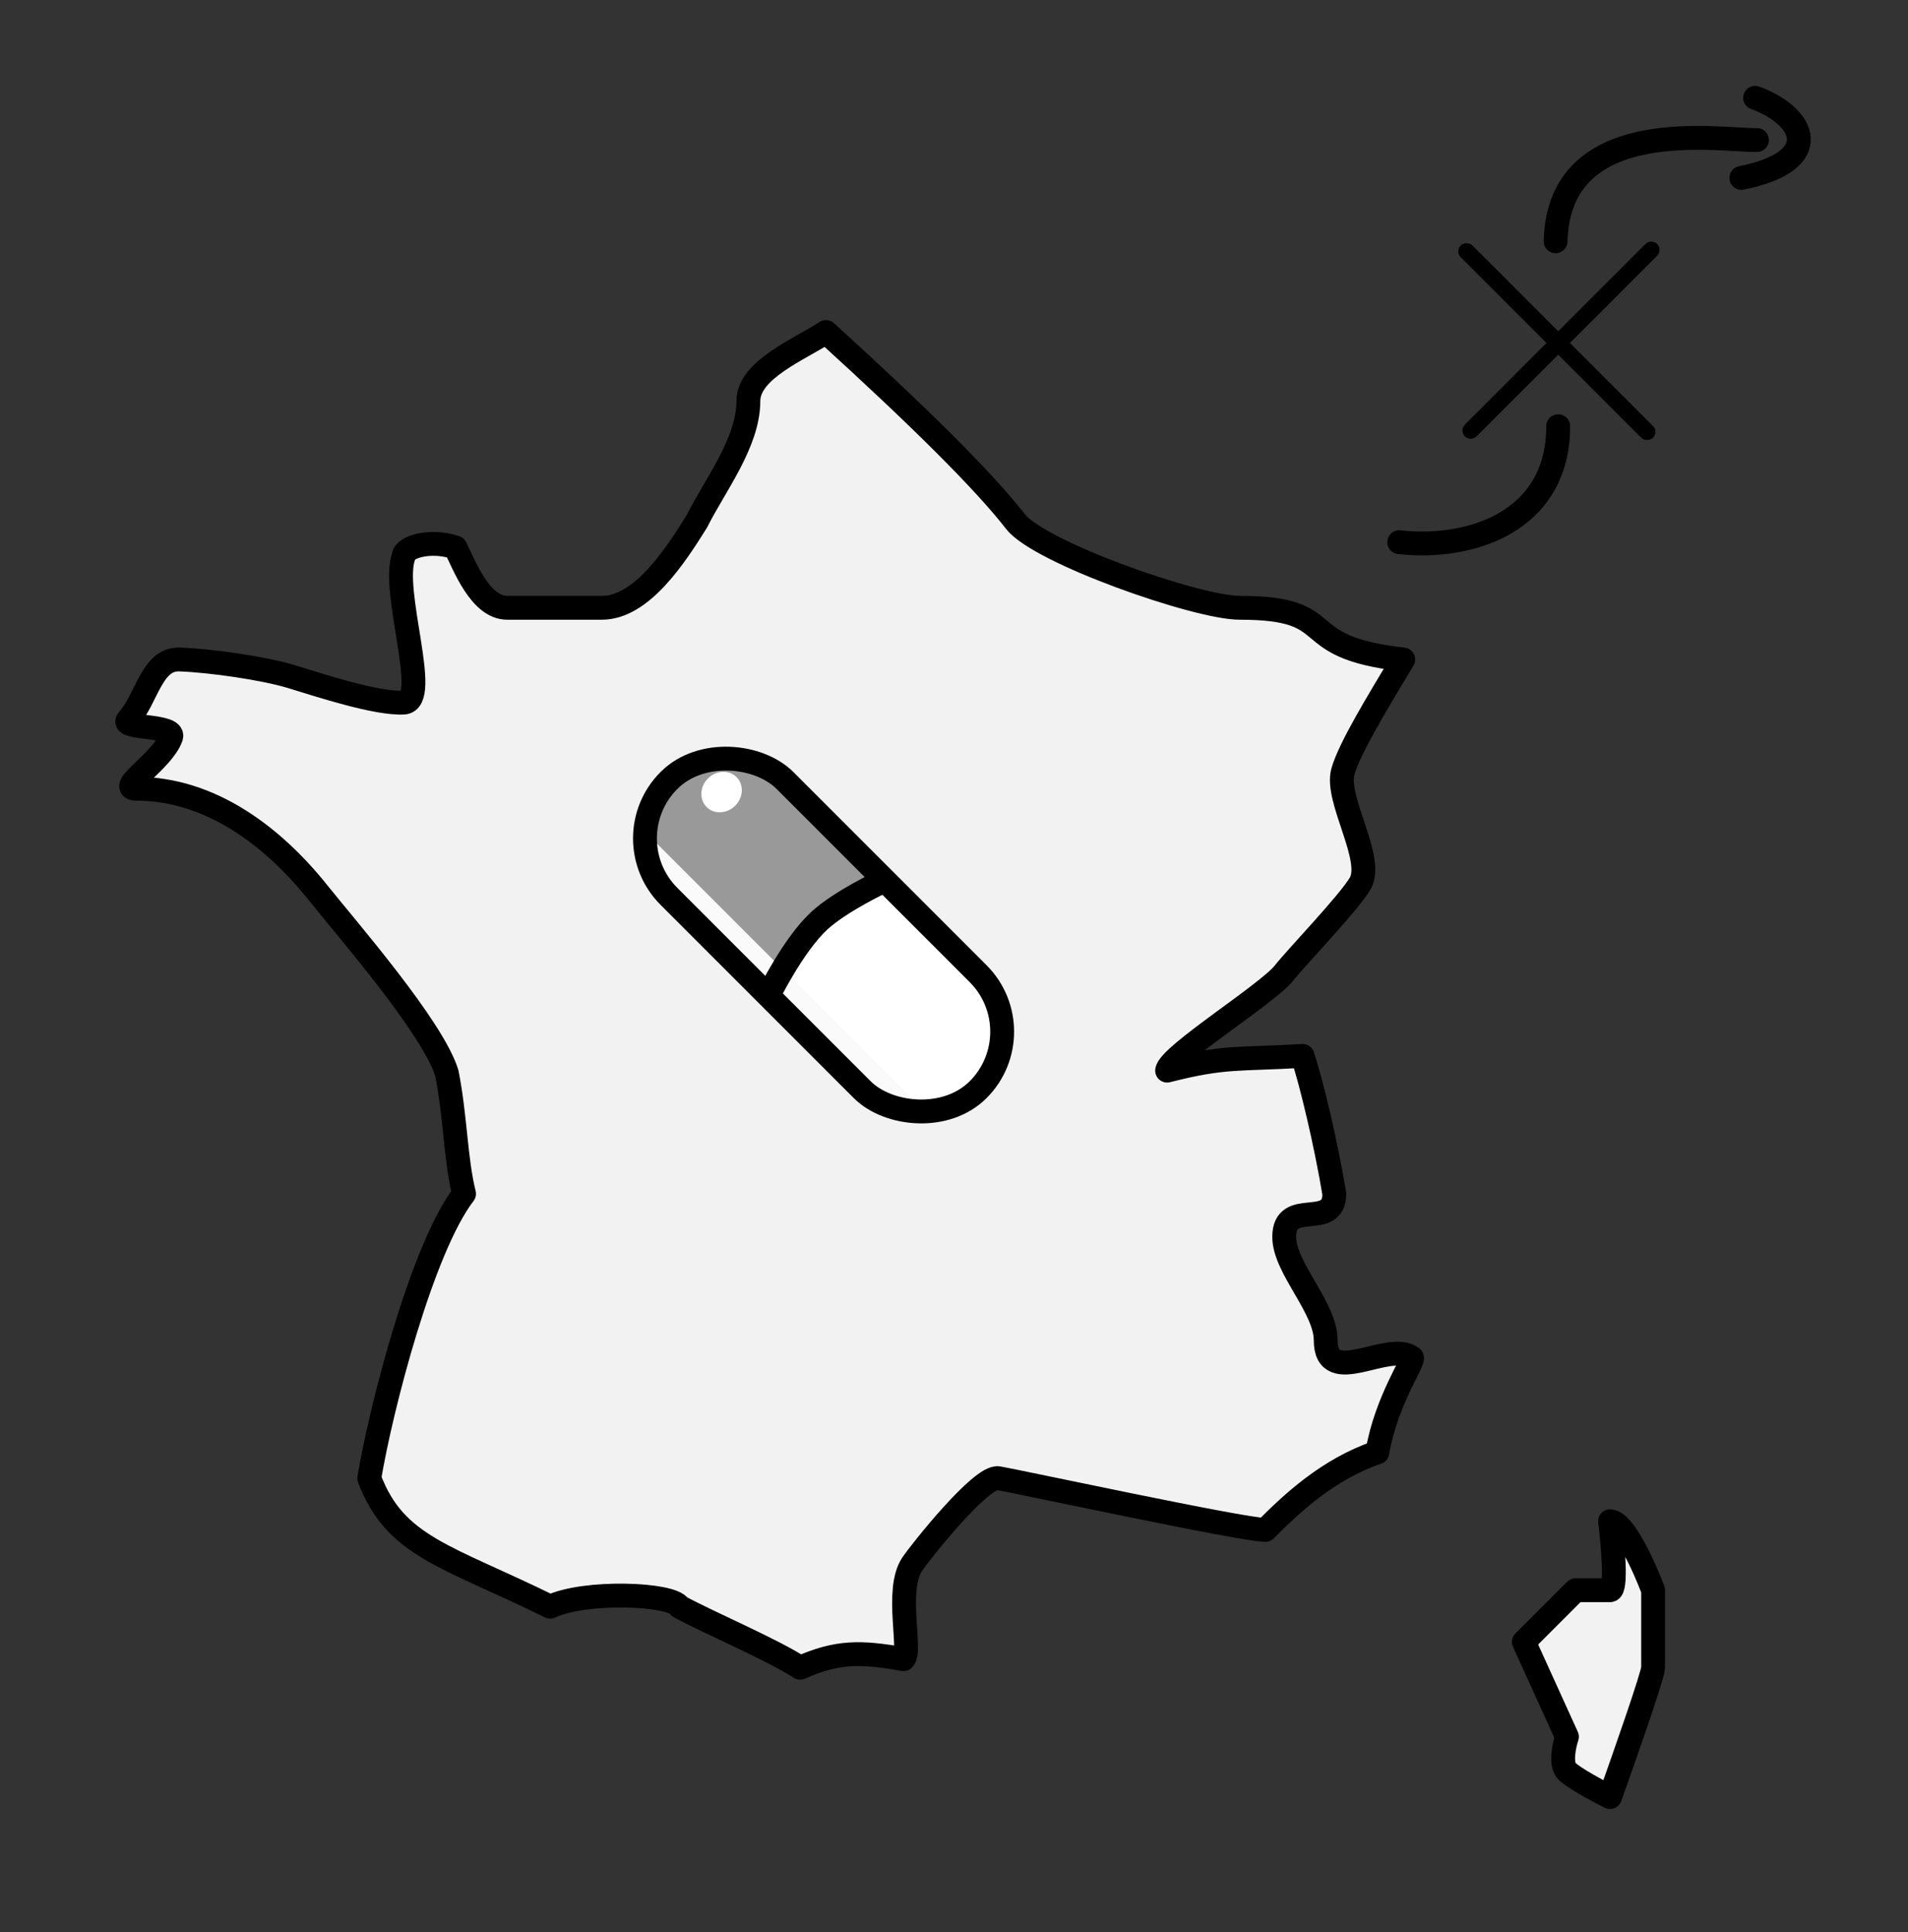 <svg width="80" height="81" viewBox="0 0 80 81" fill="none" xmlns="http://www.w3.org/2000/svg">
    <rect x="0" y="0" width="80" height="81" fill="#333333" stroke="none"/>
    <path d="M21.264 25.479H25.238C26.913 25.479 28.326 23.282 29.212 21.866C29.962 20.364 31.379 18.557 31.379 16.808C31.379 15.489 33.547 14.64 34.631 13.918C38.605 17.531 41.264 20.175 42.579 21.866C43.587 23.162 50.185 25.479 51.972 25.479C56.374 25.479 54.084 27.118 58.836 27.646C57.752 29.453 56.592 31.348 56.307 32.343C55.974 33.508 57.633 36.006 57.03 37.039C56.565 37.837 54.31 40.183 53.845 40.781C53.159 41.662 49.013 44.231 48.936 44.882C51.363 44.265 51.857 44.427 54.615 44.265C54.976 45.349 55.585 47.878 55.946 50.045C55.946 51.588 53.845 50.204 53.845 51.852C53.845 53.152 55.585 54.813 55.585 56.187C55.585 58.221 58.197 56.187 59.197 56.91C59.333 57.018 58.114 58.716 57.752 60.884C55.651 61.606 54.14 63.051 53.056 64.135C52.096 64.135 42.653 62.1 41.856 61.967C41.147 61.849 38.605 65.038 38.243 65.58C37.521 66.664 38.243 69.234 37.882 69.554C36.076 69.234 35.1 69.225 33.547 69.915C32.463 69.193 29.573 67.956 28.489 67.355C28.183 66.804 24.515 66.664 23.07 67.355C18.735 65.219 16.567 64.858 15.483 61.967C15.977 59.007 17.705 52.317 19.457 50.045C19.096 48.6 19.096 46.794 18.735 44.987C18.144 43.067 14.565 38.962 13.316 37.401C11.443 35.06 8.814 33.066 5.729 33.066C4.834 33.066 6.827 31.9 7.174 30.898C7.355 30.375 5.024 30.561 5.368 30.175C6.174 29.268 6.352 27.602 7.535 27.646C8.831 27.694 11.072 28.012 12.232 28.369C13.446 28.742 15.805 29.515 16.928 29.453C18.074 29.389 16.377 24.756 16.928 23.311C16.928 22.95 18.012 22.588 19.096 22.95C19.457 23.672 20.131 25.479 21.264 25.479Z" fill="#F2F2F2"/>
    <path d="M67.507 66.664C67.796 66.664 67.627 64.737 67.507 63.774C68.085 63.774 68.952 65.701 69.313 66.664V69.915C69.313 70.204 68.109 73.649 67.507 75.335C67.025 75.094 65.989 74.54 65.7 74.251C65.411 73.962 65.58 73.167 65.7 72.806L63.894 68.832L66.062 66.664H67.507Z" fill="#F2F2F2"/>
    <path d="M21.264 25.479H25.238C26.913 25.479 28.326 23.282 29.212 21.866C29.962 20.364 31.379 18.557 31.379 16.808C31.379 15.489 33.547 14.64 34.631 13.918C38.605 17.531 41.264 20.175 42.579 21.866C43.587 23.162 50.185 25.479 51.972 25.479C56.374 25.479 54.084 27.118 58.836 27.646C57.752 29.453 56.592 31.348 56.307 32.343C55.974 33.508 57.633 36.006 57.03 37.039C56.565 37.837 54.31 40.183 53.845 40.781C53.159 41.662 49.013 44.231 48.936 44.882C51.363 44.265 51.857 44.427 54.615 44.265C54.976 45.349 55.585 47.878 55.946 50.045C55.946 51.588 53.845 50.204 53.845 51.852C53.845 53.152 55.585 54.813 55.585 56.187C55.585 58.221 58.197 56.187 59.197 56.91C59.333 57.018 58.114 58.716 57.752 60.884C55.651 61.606 54.14 63.051 53.056 64.135C52.096 64.135 42.653 62.1 41.856 61.967C41.147 61.849 38.605 65.038 38.243 65.58C37.521 66.664 38.243 69.234 37.882 69.554C36.076 69.234 35.1 69.225 33.547 69.915C32.463 69.193 29.573 67.956 28.489 67.355C28.183 66.804 24.515 66.664 23.07 67.355C18.735 65.219 16.567 64.858 15.483 61.967C15.977 59.007 17.705 52.317 19.457 50.045C19.096 48.6 19.096 46.794 18.735 44.987C18.144 43.067 14.565 38.962 13.316 37.401C11.443 35.06 8.814 33.066 5.729 33.066C4.834 33.066 6.827 31.9 7.174 30.898C7.355 30.375 5.024 30.561 5.368 30.175C6.174 29.268 6.352 27.602 7.535 27.646C8.831 27.694 11.072 28.012 12.232 28.369C13.446 28.742 15.805 29.515 16.928 29.453C18.074 29.389 16.377 24.756 16.928 23.311C16.928 22.95 18.012 22.588 19.096 22.95C19.457 23.672 20.131 25.479 21.264 25.479Z" stroke="black" stroke-linecap="round" stroke-linejoin="round"/>
    <path d="M67.507 66.664C67.796 66.664 67.627 64.737 67.507 63.774C68.085 63.774 68.952 65.701 69.313 66.664V69.915C69.313 70.204 68.109 73.649 67.507 75.335C67.025 75.094 65.989 74.54 65.7 74.251C65.411 73.962 65.58 73.167 65.7 72.806L63.894 68.832L66.062 66.664H67.507Z" stroke="black" stroke-linecap="round" stroke-linejoin="round"/>
    <path d="M73.666 5.87C72.176 5.907 65.356 4.698 65.224 10.114" stroke="black" stroke-linecap="round"/>
    <path d="M58.667 22.729C61.666 23.062 65.333 21.869 65.333 17.869" stroke="black" stroke-linecap="round"/>
    <path d="M73.013 7.459C76.555 6.747 75.704 4.867 73.59 4.1" stroke="black" stroke-linecap="round"/>
    <rect x="25.619" y="35.148" width="6.875" height="18.332" rx="3.437" transform="rotate(-45 25.619 35.148)" fill="white"/>
    <path d="M28.05 37.579C26.707 36.237 26.707 34.06 28.05 32.718C29.392 31.376 31.568 31.376 32.911 32.718L37.069 36.876C37.069 36.876 35.157 37.699 34.212 38.595C33.157 39.597 32.208 41.737 32.208 41.737L28.05 37.579Z" fill="#999999"/>
    <ellipse cx="30.255" cy="33.205" rx="0.887" ry="0.808" transform="rotate(-45 30.255 33.205)" fill="white"/>
    <path d="M27.338 35.157L38.509 46.328C37.793 46.328 37.076 45.989 36.647 45.612C36.484 45.469 28.162 37.162 28.054 37.019C27.303 36.017 27.338 35.157 27.338 35.157Z" fill="#FAFAFA"/>
    <rect x="25.619" y="35.148" width="6.875" height="18.332" rx="3.437" transform="rotate(-45 25.619 35.148)" stroke="black" stroke-linecap="round" stroke-linejoin="round"/>
    <path d="M32.223 41.722C32.223 41.722 33.267 39.594 34.356 38.594C35.245 37.777 36.983 36.962 36.983 36.962" stroke="black" stroke-linecap="round" stroke-linejoin="round"/>
    <rect x="60.999" y="10.536" width="0.697" height="11.402" rx="0.349" transform="rotate(-45 60.999 10.536)" fill="black"/>
    <path d="M61.911 18.291C61.776 18.426 61.556 18.426 61.421 18.291C61.286 18.156 61.286 17.936 61.421 17.801L68.993 10.229C69.128 10.094 69.348 10.094 69.483 10.229C69.618 10.364 69.618 10.584 69.483 10.719L61.911 18.291Z" fill="black"/>
</svg>
